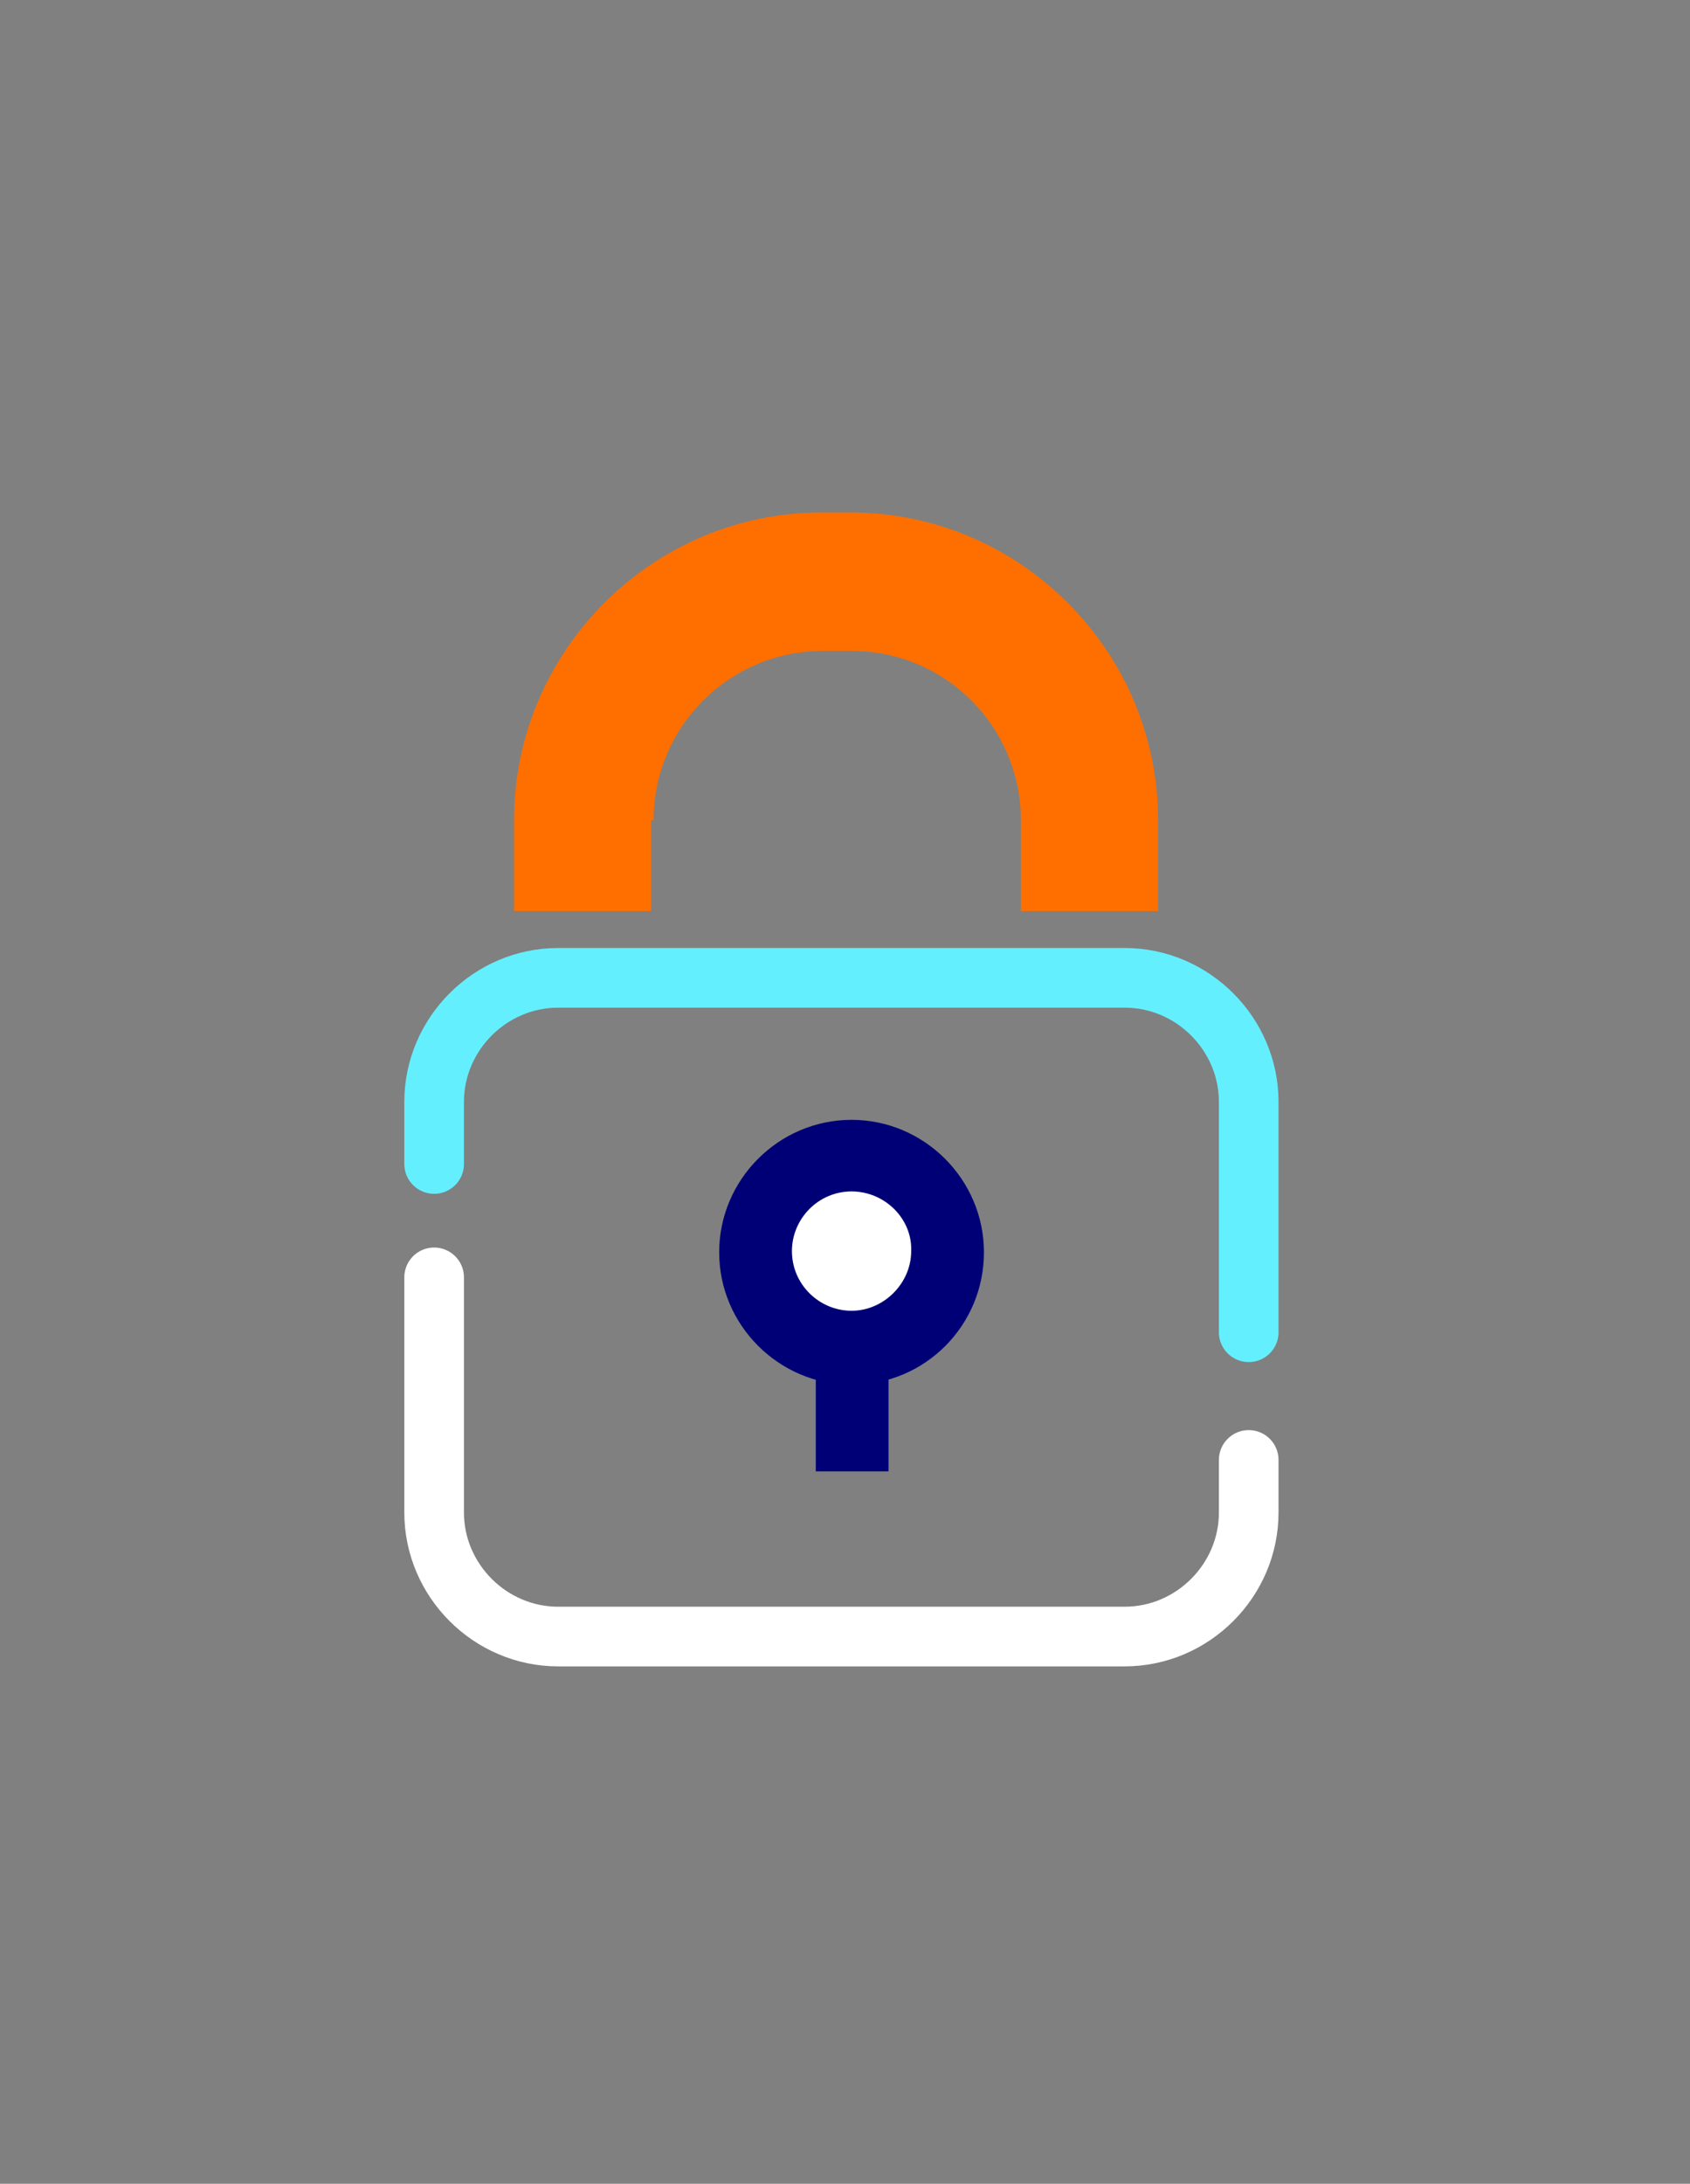 <?xml version="1.0" encoding="utf-8"?>
<!-- Generator: Adobe Illustrator 22.1.0, SVG Export Plug-In . SVG Version: 6.00 Build 0)  -->
<svg version="1.1" id="Layer_1" xmlns="http://www.w3.org/2000/svg" xmlns:xlink="http://www.w3.org/1999/xlink" x="0px" y="0px"
	 viewBox="0 0 141.7 183" style="enable-background:new 0 0 141.7 183;" xml:space="preserve">
<rect x="0" y="0" width="141.7" height="183" fill="#808080" stroke="none"/>
<style type="text/css">
	.st0{fill:#000076;}
	.st1{fill:#FFFFFF;}
	.st2{fill:none;stroke:#64EFFF;stroke-width:5;stroke-linecap:round;stroke-linejoin:round;}
	.st3{fill:none;stroke:#FFFFFF;stroke-width:5;stroke-linecap:round;stroke-linejoin:round;}
	.st4{fill:#FF6F00;}
</style>
<title>Group 14</title>
<desc>Created with Sketch.</desc>
<g id="Desktop">
	<g id="_x35_-Project-" transform="translate(-1132, -3017)">
		<g id="Group-14" transform="translate(1134, 3016)">
			<polygon id="Fill-1" class="st0" points="66.4,124.3 72.5,124.3 72.5,107.3 66.4,107.3 			"/>
			<g id="Group-13" transform="translate(0, 0.643)">
				<path id="Fill-2" class="st1" d="M77.5,105.3c0,4.5-3.6,8.1-8.1,8.1s-8.1-3.6-8.1-8.1s3.6-8.1,8.1-8.1
					C73.9,97.2,77.5,100.8,77.5,105.3"/>
				<path id="Fill-4" class="st0" d="M69.4,100.2c-2.8,0-5,2.3-5,5c0,2.8,2.3,5,5,5s5-2.3,5-5C74.5,102.5,72.2,100.2,69.4,100.2
					 M69.4,116.4c-6.1,0-11.1-5-11.1-11.1s5-11.1,11.1-11.1s11.1,5,11.1,11.1S75.6,116.4,69.4,116.4"/>
				<path id="Stroke-6" class="st2" d="M34.4,97.9v-5.2c0-5.7,4.7-10.4,10.4-10.4h47.5c5.7,0,10.4,4.7,10.4,10.4V112"/>
				<path id="Stroke-8" class="st3" d="M102.7,122.7v4.4c0,5.7-4.7,10.4-10.4,10.4H44.8c-5.7,0-10.4-4.7-10.4-10.4v-19.7"/>
				<g id="Group-12" transform="translate(7, 0)">
					<g id="Clip-11">
					</g>
					<path id="Fill-10" class="st4" d="M45.8,69.1c0-7.9,6.4-14.2,14.2-14.2h2.4c7.9,0,14.2,6.4,14.2,14.2v7.6h11.5v-7.6
						c0-14.2-11.6-25.8-25.8-25.8h-2.4c-14.2,0-25.8,11.6-25.8,25.8v7.6h11.5v-7.6H45.8z"/>
				</g>
			</g>
		</g>
	</g>
</g>
</svg>
